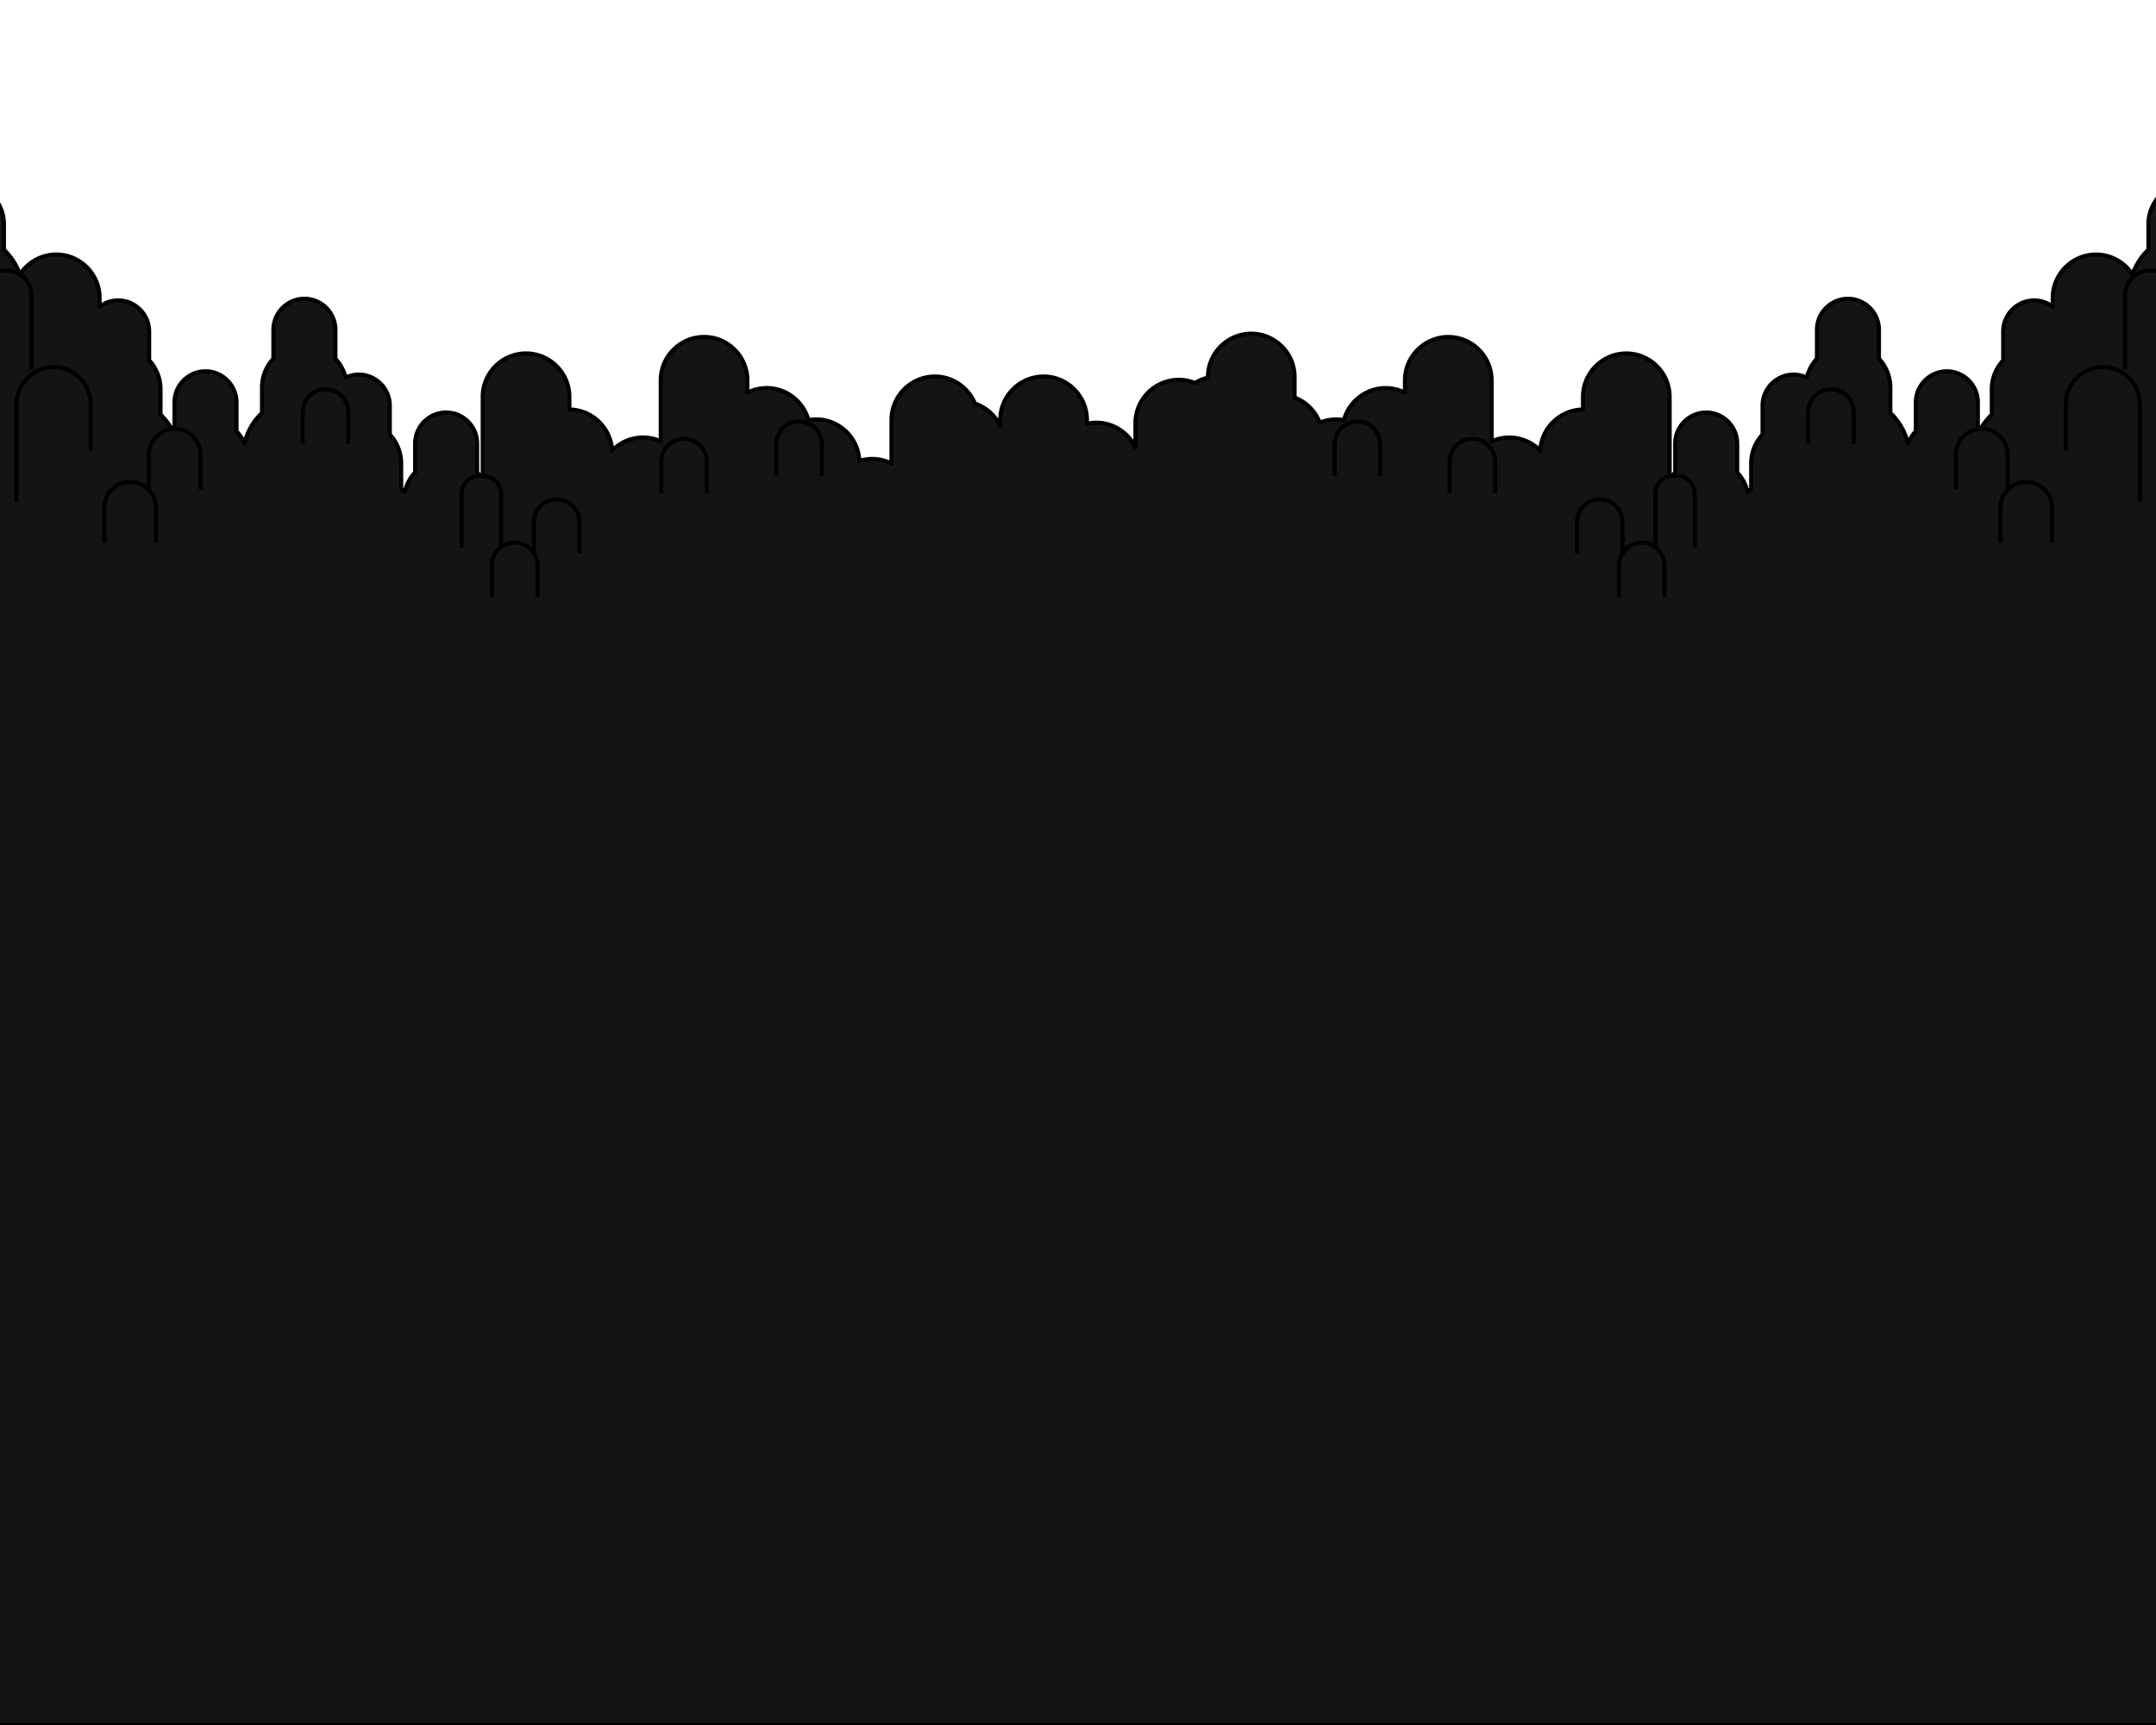 <svg baseProfile="basic" xmlns="http://www.w3.org/2000/svg" viewBox="0 0 1600 1280" class=""><g fill="#141414" stroke="#000" stroke-width="3" stroke-linejoin="round" stroke-miterlimit="10"><path d="M1717.48 1280V11.03c-1.18-.12-2.37-.18-3.58-.18h0c-19.41 0-35.29 15.88-35.29 35.29v32.84c-7.99 8.62-12.94 20.1-12.94 32.71v28.95a70.636 70.636 0 00-10.95 13.35c-1.43-3.31-3.44-6.32-5.86-8.93v-21.44c0-12.67-10.37-23.03-23.03-23.03h0c-12.67 0-23.03 10.37-23.03 23.03v21.44c-5.22 5.62-8.45 13.12-8.45 21.35v18.89a46.005 46.005 0 00-11.8 18.39c-5.74-8.89-15.72-14.82-27.03-14.82h0c-17.7 0-32.17 14.48-32.17 32.17v6.48c-3.84-2.88-8.59-4.61-13.73-4.61-12.67 0-23.03 10.36-23.03 23.03v21.44c-5.22 5.62-8.45 13.12-8.45 21.35v18.89c-3.94 3.75-7.2 8.2-9.61 13.14-.23-.26-.47-.52-.71-.78v-21.44c0-12.67-10.37-23.03-23.03-23.03-12.67 0-23.03 10.37-23.03 23.03v21.44c-2.44 2.63-4.45 5.64-5.89 8.97-2.08-8.75-6.68-16.54-13-22.56V287.5c0-8.23-3.23-15.73-8.45-21.35v-21.44c0-12.67-10.37-23.03-23.03-23.03-12.67 0-23.03 10.37-23.03 23.03v21.44c-3.62 3.9-6.26 8.7-7.54 14.03-2.98-1.41-6.29-2.23-9.79-2.23-12.67 0-23.03 10.36-23.03 23.03v21.44c-5.22 5.62-8.45 13.12-8.45 21.35v18.89c-.9.86-1.75 1.75-2.58 2.68-1.21-5.63-3.95-10.7-7.74-14.79v-21.44c0-12.67-10.37-23.03-23.03-23.03h0c-12.67 0-23.03 10.37-23.03 23.03v21.44a31.98 31.98 0 00-4.09 5.49v-61.62c0-17.7-14.48-32.17-32.17-32.17h0c-17.7 0-32.17 14.48-32.17 32.17v9.44c-16.96.2-30.85 13.69-31.72 30.49-5.85-5.98-13.99-9.71-22.96-9.71-4.66 0-9.08 1.03-13.09 2.83V282.2c0-17.7-14.48-32.17-32.17-32.17h0c-17.7 0-32.17 14.48-32.17 32.17v9.17c-4.32-2.17-9.17-3.42-14.31-3.42-14.79 0-27.3 10.13-31.02 23.78-1.85-.33-3.74-.54-5.68-.54-4.32 0-8.43.87-12.2 2.43-3.27-8.56-10.1-15.38-18.66-18.65v-15.22c0-17.7-14.48-32.17-32.17-32.17h0c-17.7 0-32.17 14.48-32.17 32.17v.46c-3.46.79-6.71 2.15-9.65 3.97a31.768 31.768 0 00-12-2.36c-17.7 0-32.17 14.48-32.17 32.17v17.98c-5.2-10.82-16.24-18.35-28.99-18.35-2.39 0-4.72.29-6.97.79v-2.87c0-17.7-14.48-32.17-32.17-32.17h0c-17.7 0-32.17 14.48-32.17 32.17v4.52c-3.75-7.79-10.52-13.86-18.79-16.65-4.82-11.72-16.36-20.04-29.77-20.04h0c-17.7 0-32.17 14.48-32.17 32.17v32.41c-4.32-2.17-9.17-3.42-14.31-3.42-3.3 0-6.49.51-9.49 1.44-.73-17.06-14.87-30.8-32.1-30.8h0c-1.94 0-3.83.2-5.68.54-3.72-13.65-16.23-23.78-31.02-23.78h0c-5.14 0-9.99 1.25-14.31 3.42v-9.17c0-17.7-14.48-32.17-32.17-32.17-17.7 0-32.17 14.48-32.17 32.17v45.27c-4.01-1.8-8.43-2.83-13.09-2.83h0c-8.97 0-17.11 3.73-22.96 9.71-.87-16.8-14.76-30.29-31.72-30.49v-9.44c0-17.7-14.48-32.17-32.17-32.17-17.7 0-32.17 14.48-32.17 32.17v61.62a31.847 31.847 0 00-4.09-5.49v-21.44c0-12.67-10.36-23.03-23.03-23.03-12.67 0-23.03 10.37-23.03 23.03v21.44c-3.79 4.09-6.53 9.15-7.74 14.79-.83-.93-1.68-1.82-2.58-2.68v-18.89c0-8.23-3.23-15.73-8.45-21.35v-21.44c0-12.67-10.37-23.03-23.03-23.03-3.5 0-6.81.81-9.79 2.23-1.28-5.33-3.93-10.13-7.54-14.03v-21.44c0-12.67-10.37-23.03-23.03-23.03-12.67 0-23.03 10.37-23.03 23.03v21.44c-5.22 5.62-8.45 13.12-8.45 21.35v18.89c-6.32 6.02-10.92 13.81-13 22.56a31.548 31.548 0 00-5.89-8.97v-21.44c0-12.67-10.37-23.03-23.03-23.03-12.67 0-23.03 10.37-23.03 23.03v21.44c-.24.26-.48.51-.71.78a46.096 46.096 0 00-9.61-13.14v-18.89c0-8.23-3.23-15.73-8.45-21.35v-21.44c0-12.67-10.37-23.03-23.03-23.03-5.14 0-9.89 1.73-13.73 4.61v-6.48c0-17.7-14.48-32.17-32.17-32.17-11.31 0-21.29 5.93-27.03 14.82-2.41-7.06-6.5-13.34-11.8-18.39V166.4c0-8.23-3.23-15.73-8.45-21.35v-21.44c0-12.67-10.36-23.03-23.03-23.03-12.67 0-23.03 10.37-23.03 23.03v21.44c-2.42 2.61-4.43 5.62-5.86 8.93-3.1-4.89-6.78-9.37-10.95-13.35v-28.95c0-12.61-4.94-24.09-12.94-32.71V46.13c0-19.41-15.88-35.29-35.29-35.29-.25 0-.49.03-.73.04V1280h1834.82z"></path><path d="M-17.07 274.16v-55.05c0-10.09 8.26-18.35 18.35-18.35h3.67c10.09 0 18.35 8.26 18.35 18.35v55.05M342.58 406.28v-39.91c0-7.32 5.99-13.3 13.3-13.3h2.66c7.32 0 13.3 5.99 13.3 13.3v39.91M12.29 372.33v-72.5c0-15.13 12.38-27.5 27.5-27.5h0c15.13 0 27.5 12.38 27.5 27.5v34.89M110.46 363.15v-25.78c0-10.55 8.63-19.18 19.18-19.18h0c10.55 0 19.18 8.63 19.18 19.18v25.78"></path><path d="M77.43 402.61v-25.78c0-10.55 8.63-19.18 19.18-19.18h0c10.55 0 19.18 8.63 19.18 19.18v25.78M224.67 329.21v-23.46c0-9.3 7.61-16.9 16.9-16.9h0c9.3 0 16.9 7.61 16.9 16.9v23.46M490.73 365.91v-23.46c0-9.3 7.61-16.9 16.9-16.9h0c9.3 0 16.9 7.61 16.9 16.9v23.46M576.06 353.06V329.6c0-9.3 7.61-16.9 16.9-16.9h0c9.3 0 16.9 7.61 16.9 16.9v23.46M365.04 442.98v-23.46c0-9.3 7.61-16.9 16.9-16.9h0c9.3 0 16.9 7.61 16.9 16.9v23.46"></path><path d="M396.23 410.86V387.4c0-9.3 7.61-16.9 16.9-16.9h0c9.3 0 16.9 7.61 16.9 16.9v23.46"></path><g><path d="M1617.39 274.16v-55.05c0-10.09-8.26-18.35-18.35-18.35h-3.67c-10.09 0-18.35 8.26-18.35 18.35v55.05M1257.74 406.28v-39.91c0-7.32-5.99-13.3-13.3-13.3h-2.66c-7.32 0-13.3 5.99-13.3 13.3v39.91M1588.03 372.33v-72.5c0-15.13-12.38-27.5-27.5-27.5h0c-15.13 0-27.5 12.38-27.5 27.5v34.89M1489.86 363.15v-25.78c0-10.55-8.63-19.18-19.17-19.18h0c-10.55 0-19.18 8.63-19.18 19.18v25.78"></path><path d="M1522.89 402.61v-25.78c0-10.55-8.63-19.18-19.17-19.18h0c-10.55 0-19.18 8.63-19.18 19.18v25.78M1375.66 329.21v-23.46c0-9.3-7.61-16.9-16.9-16.9h0c-9.3 0-16.9 7.61-16.9 16.9v23.46M1109.59 365.91v-23.46c0-9.3-7.61-16.9-16.9-16.9h0c-9.3 0-16.9 7.61-16.9 16.9v23.46M1024.27 353.06V329.6c0-9.3-7.61-16.9-16.9-16.9h0c-9.3 0-16.9 7.61-16.9 16.9v23.46M1235.29 442.98v-23.46c0-9.3-7.61-16.9-16.9-16.9h0c-9.3 0-16.9 7.61-16.9 16.9v23.46"></path><path d="M1204.09 410.86V387.4c0-9.3-7.61-16.9-16.9-16.9h0c-9.3 0-16.9 7.61-16.9 16.9v23.46"></path></g></g></svg>
